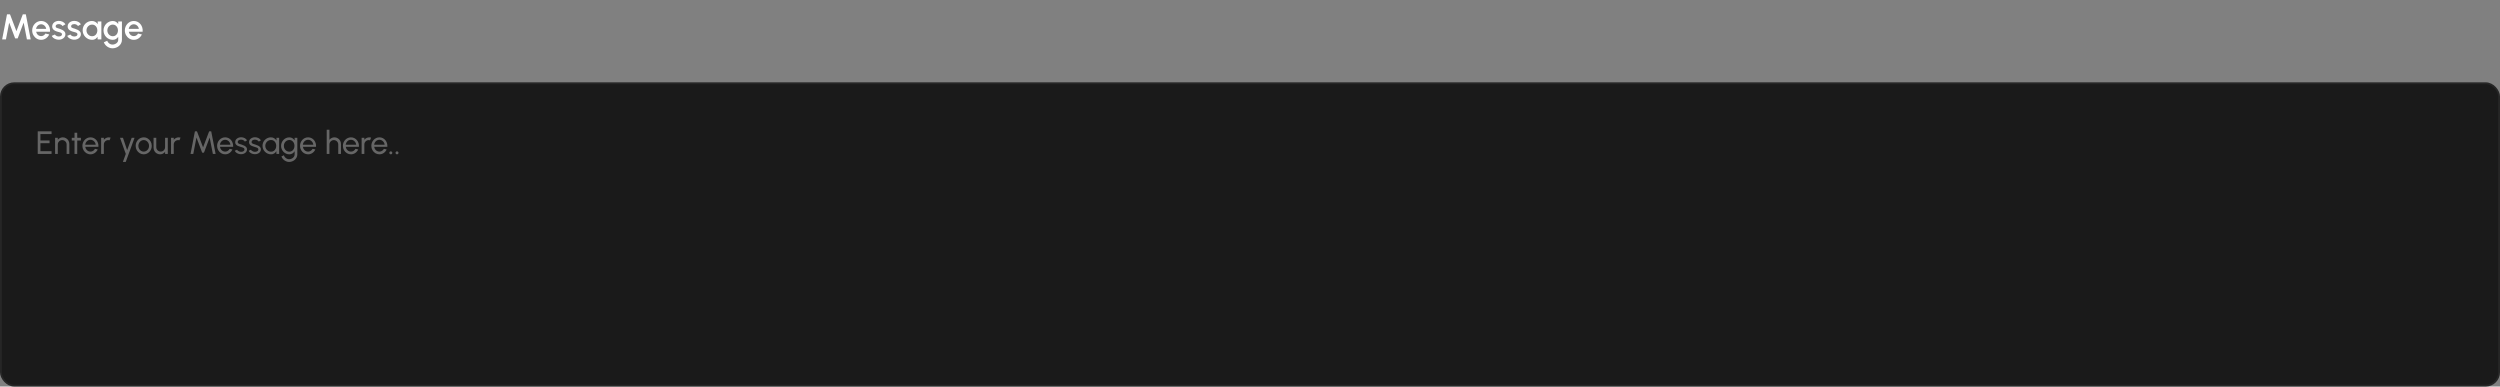 <svg xmlns="http://www.w3.org/2000/svg" width="1397" height="216" viewBox="0 0 1397 216" fill="none"><rect x="0" y="0" width="1397" height="216" fill="#808080" stroke="none"/><path d="M1.2 22L3.91 8H5.59L9.18 17.43L12.75 8H14.43L17.15 22H15.03L13.22 12.63L9.87 21.47H8.47L5.13 12.63L3.32 22H1.2ZM22.983 22.26C22.063 22.26 21.223 22.023 20.463 21.55C19.709 21.077 19.106 20.443 18.653 19.65C18.206 18.85 17.983 17.967 17.983 17C17.983 16.267 18.113 15.583 18.373 14.95C18.633 14.31 18.989 13.75 19.443 13.27C19.903 12.783 20.436 12.403 21.043 12.13C21.649 11.857 22.296 11.72 22.983 11.72C23.75 11.72 24.453 11.88 25.093 12.2C25.733 12.513 26.279 12.95 26.733 13.51C27.186 14.063 27.52 14.703 27.733 15.43C27.946 16.15 28.009 16.917 27.923 17.73H20.213C20.299 18.19 20.466 18.607 20.713 18.98C20.966 19.347 21.286 19.637 21.673 19.85C22.066 20.063 22.503 20.173 22.983 20.18C23.489 20.18 23.95 20.053 24.363 19.8C24.783 19.547 25.126 19.197 25.393 18.75L27.503 19.24C27.103 20.127 26.5 20.853 25.693 21.42C24.886 21.98 23.983 22.26 22.983 22.26ZM20.143 16.14H25.823C25.756 15.66 25.586 15.227 25.313 14.84C25.046 14.447 24.709 14.137 24.303 13.91C23.903 13.677 23.463 13.56 22.983 13.56C22.509 13.56 22.07 13.673 21.663 13.9C21.263 14.127 20.93 14.437 20.663 14.83C20.403 15.217 20.23 15.653 20.143 16.14ZM32.618 22.19C32.091 22.157 31.578 22.05 31.078 21.87C30.578 21.69 30.138 21.447 29.758 21.14C29.385 20.827 29.105 20.46 28.918 20.04L30.688 19.28C30.775 19.46 30.925 19.637 31.138 19.81C31.358 19.983 31.615 20.127 31.908 20.24C32.201 20.347 32.508 20.4 32.828 20.4C33.141 20.4 33.431 20.357 33.698 20.27C33.971 20.177 34.195 20.037 34.368 19.85C34.541 19.663 34.628 19.44 34.628 19.18C34.628 18.887 34.528 18.66 34.328 18.5C34.135 18.333 33.891 18.207 33.598 18.12C33.305 18.033 33.011 17.95 32.718 17.87C32.065 17.723 31.465 17.523 30.918 17.27C30.378 17.01 29.948 16.68 29.628 16.28C29.308 15.873 29.148 15.377 29.148 14.79C29.148 14.15 29.321 13.597 29.668 13.13C30.015 12.657 30.468 12.293 31.028 12.04C31.595 11.787 32.198 11.66 32.838 11.66C33.638 11.66 34.371 11.83 35.038 12.17C35.705 12.51 36.215 12.977 36.568 13.57L34.918 14.55C34.818 14.35 34.668 14.17 34.468 14.01C34.268 13.85 34.041 13.723 33.788 13.63C33.535 13.53 33.271 13.473 32.998 13.46C32.658 13.447 32.341 13.487 32.048 13.58C31.761 13.667 31.531 13.807 31.358 14C31.185 14.193 31.098 14.44 31.098 14.74C31.098 15.033 31.201 15.253 31.408 15.4C31.615 15.54 31.875 15.653 32.188 15.74C32.508 15.827 32.835 15.923 33.168 16.03C33.761 16.217 34.318 16.447 34.838 16.72C35.358 16.987 35.778 17.317 36.098 17.71C36.418 18.103 36.571 18.583 36.558 19.15C36.558 19.777 36.368 20.327 35.988 20.8C35.615 21.273 35.128 21.633 34.528 21.88C33.928 22.127 33.291 22.23 32.618 22.19ZM41.27 22.19C40.744 22.157 40.23 22.05 39.73 21.87C39.23 21.69 38.79 21.447 38.41 21.14C38.037 20.827 37.757 20.46 37.57 20.04L39.34 19.28C39.427 19.46 39.577 19.637 39.79 19.81C40.01 19.983 40.267 20.127 40.56 20.24C40.854 20.347 41.16 20.4 41.48 20.4C41.794 20.4 42.084 20.357 42.35 20.27C42.624 20.177 42.847 20.037 43.02 19.85C43.194 19.663 43.28 19.44 43.28 19.18C43.28 18.887 43.18 18.66 42.98 18.5C42.787 18.333 42.544 18.207 42.25 18.12C41.957 18.033 41.664 17.95 41.37 17.87C40.717 17.723 40.117 17.523 39.57 17.27C39.03 17.01 38.6 16.68 38.28 16.28C37.96 15.873 37.8 15.377 37.8 14.79C37.8 14.15 37.974 13.597 38.32 13.13C38.667 12.657 39.12 12.293 39.68 12.04C40.247 11.787 40.85 11.66 41.49 11.66C42.29 11.66 43.024 11.83 43.69 12.17C44.357 12.51 44.867 12.977 45.22 13.57L43.57 14.55C43.47 14.35 43.32 14.17 43.12 14.01C42.92 13.85 42.694 13.723 42.44 13.63C42.187 13.53 41.924 13.473 41.65 13.46C41.31 13.447 40.994 13.487 40.7 13.58C40.414 13.667 40.184 13.807 40.01 14C39.837 14.193 39.75 14.44 39.75 14.74C39.75 15.033 39.854 15.253 40.06 15.4C40.267 15.54 40.527 15.653 40.84 15.74C41.16 15.827 41.487 15.923 41.82 16.03C42.414 16.217 42.97 16.447 43.49 16.72C44.01 16.987 44.43 17.317 44.75 17.71C45.07 18.103 45.224 18.583 45.21 19.15C45.21 19.777 45.02 20.327 44.64 20.8C44.267 21.273 43.78 21.633 43.18 21.88C42.58 22.127 41.944 22.23 41.27 22.19ZM54.566 12H56.646V22H54.556L54.476 20.55C54.183 21.063 53.786 21.477 53.286 21.79C52.786 22.103 52.196 22.26 51.516 22.26C50.783 22.26 50.093 22.123 49.446 21.85C48.799 21.57 48.229 21.183 47.736 20.69C47.249 20.197 46.869 19.63 46.596 18.99C46.323 18.343 46.186 17.65 46.186 16.91C46.186 16.197 46.319 15.527 46.586 14.9C46.853 14.267 47.223 13.713 47.696 13.24C48.169 12.767 48.716 12.397 49.336 12.13C49.963 11.857 50.633 11.72 51.346 11.72C52.073 11.72 52.713 11.887 53.266 12.22C53.826 12.547 54.289 12.967 54.656 13.48L54.566 12ZM51.466 20.25C52.053 20.25 52.566 20.107 53.006 19.82C53.446 19.527 53.786 19.133 54.026 18.64C54.273 18.147 54.396 17.6 54.396 17C54.396 16.393 54.273 15.843 54.026 15.35C53.779 14.857 53.436 14.467 52.996 14.18C52.563 13.887 52.053 13.74 51.466 13.74C50.886 13.74 50.356 13.887 49.876 14.18C49.396 14.473 49.016 14.867 48.736 15.36C48.456 15.853 48.316 16.4 48.316 17C48.316 17.607 48.459 18.157 48.746 18.65C49.039 19.137 49.423 19.527 49.896 19.82C50.376 20.107 50.899 20.25 51.466 20.25ZM66.056 12H68.136V22.26C68.136 22.947 67.989 23.58 67.696 24.16C67.409 24.74 67.019 25.24 66.526 25.66C66.033 26.087 65.466 26.417 64.826 26.65C64.193 26.883 63.529 27 62.836 27C62.136 27 61.463 26.85 60.816 26.55C60.169 26.257 59.599 25.857 59.106 25.35C58.619 24.843 58.256 24.27 58.016 23.63L59.926 22.77C60.059 23.183 60.273 23.55 60.566 23.87C60.866 24.19 61.213 24.443 61.606 24.63C62.006 24.817 62.416 24.91 62.836 24.91C63.249 24.91 63.646 24.843 64.026 24.71C64.413 24.583 64.756 24.403 65.056 24.17C65.363 23.937 65.606 23.657 65.786 23.33C65.966 23.003 66.056 22.647 66.056 22.26V20.57C65.729 21.077 65.309 21.487 64.796 21.8C64.283 22.107 63.686 22.26 63.006 22.26C62.299 22.26 61.633 22.123 61.006 21.85C60.379 21.577 59.829 21.2 59.356 20.72C58.883 20.233 58.513 19.673 58.246 19.04C57.979 18.407 57.846 17.727 57.846 17C57.846 16.273 57.979 15.593 58.246 14.96C58.513 14.32 58.883 13.76 59.356 13.28C59.829 12.793 60.379 12.413 61.006 12.14C61.633 11.867 62.299 11.73 63.006 11.73C63.686 11.73 64.283 11.887 64.796 12.2C65.309 12.507 65.729 12.917 66.056 13.43V12ZM63.026 20.25C63.606 20.25 64.113 20.103 64.546 19.81C64.979 19.51 65.316 19.113 65.556 18.62C65.796 18.127 65.916 17.587 65.916 17C65.916 16.4 65.793 15.857 65.546 15.37C65.306 14.877 64.969 14.483 64.536 14.19C64.103 13.89 63.599 13.74 63.026 13.74C62.466 13.74 61.953 13.887 61.486 14.18C61.026 14.473 60.659 14.867 60.386 15.36C60.113 15.853 59.976 16.4 59.976 17C59.976 17.6 60.113 18.147 60.386 18.64C60.666 19.133 61.036 19.527 61.496 19.82C61.963 20.107 62.473 20.25 63.026 20.25ZM74.76 22.26C73.84 22.26 73 22.023 72.24 21.55C71.487 21.077 70.883 20.443 70.43 19.65C69.984 18.85 69.76 17.967 69.76 17C69.76 16.267 69.89 15.583 70.15 14.95C70.41 14.31 70.767 13.75 71.22 13.27C71.68 12.783 72.213 12.403 72.82 12.13C73.427 11.857 74.073 11.72 74.76 11.72C75.527 11.72 76.23 11.88 76.87 12.2C77.51 12.513 78.057 12.95 78.51 13.51C78.963 14.063 79.297 14.703 79.51 15.43C79.724 16.15 79.787 16.917 79.7 17.73H71.99C72.077 18.19 72.243 18.607 72.49 18.98C72.743 19.347 73.064 19.637 73.45 19.85C73.844 20.063 74.28 20.173 74.76 20.18C75.267 20.18 75.727 20.053 76.14 19.8C76.56 19.547 76.903 19.197 77.17 18.75L79.28 19.24C78.88 20.127 78.277 20.853 77.47 21.42C76.663 21.98 75.76 22.26 74.76 22.26ZM71.92 16.14H77.6C77.534 15.66 77.364 15.227 77.09 14.84C76.823 14.447 76.487 14.137 76.08 13.91C75.68 13.677 75.24 13.56 74.76 13.56C74.287 13.56 73.847 13.673 73.44 13.9C73.04 14.127 72.707 14.437 72.44 14.83C72.18 15.217 72.007 15.653 71.92 16.14Z" fill="white"></path><rect x="0.5" y="46.5" width="1396" height="169" rx="7.5" fill="#1A1A1A"></rect><rect x="0.5" y="46.5" width="1396" height="169" rx="7.5" stroke="#262626"></rect><path d="M21.08 86V73.4H28.811V74.912H22.592V78.494H27.686V80.006H22.592V84.488H28.811V86H21.08ZM38.739 80.402V86H37.227V80.735C37.227 80.279 37.116 79.865 36.894 79.493C36.672 79.121 36.375 78.827 36.003 78.611C35.631 78.389 35.217 78.278 34.761 78.278C34.311 78.278 33.897 78.389 33.519 78.611C33.147 78.827 32.85 79.121 32.628 79.493C32.406 79.865 32.295 80.279 32.295 80.735V86H30.783V77H32.295V78.125C32.613 77.705 33.015 77.372 33.501 77.126C33.987 76.874 34.515 76.748 35.085 76.748C35.757 76.748 36.369 76.913 36.921 77.243C37.479 77.567 37.92 78.005 38.244 78.557C38.574 79.109 38.739 79.724 38.739 80.402ZM45.201 78.512H43.158L43.149 86H41.637L41.646 78.512H40.098V77H41.646L41.637 74.174H43.149L43.158 77H45.201V78.512ZM50.546 86.234C49.718 86.234 48.962 86.021 48.278 85.595C47.6 85.169 47.057 84.599 46.649 83.885C46.247 83.165 46.046 82.37 46.046 81.5C46.046 80.84 46.163 80.225 46.397 79.655C46.631 79.079 46.952 78.575 47.36 78.143C47.774 77.705 48.254 77.363 48.8 77.117C49.346 76.871 49.928 76.748 50.546 76.748C51.224 76.748 51.845 76.886 52.409 77.162C52.979 77.432 53.465 77.81 53.867 78.296C54.275 78.782 54.578 79.346 54.776 79.988C54.98 80.63 55.055 81.317 55.001 82.049H47.657C47.729 82.559 47.897 83.015 48.161 83.417C48.425 83.813 48.761 84.128 49.169 84.362C49.583 84.596 50.042 84.716 50.546 84.722C51.086 84.722 51.575 84.584 52.013 84.308C52.451 84.026 52.805 83.642 53.075 83.156L54.614 83.516C54.254 84.314 53.711 84.968 52.985 85.478C52.259 85.982 51.446 86.234 50.546 86.234ZM47.612 80.861H53.48C53.432 80.357 53.27 79.898 52.994 79.484C52.718 79.064 52.367 78.728 51.941 78.476C51.515 78.224 51.05 78.098 50.546 78.098C50.042 78.098 49.58 78.221 49.16 78.467C48.74 78.713 48.392 79.046 48.116 79.466C47.846 79.88 47.678 80.345 47.612 80.861ZM56.517 86V77H58.029V78.125C58.347 77.705 58.749 77.372 59.236 77.126C59.721 76.874 60.249 76.748 60.819 76.748C61.167 76.748 61.504 76.793 61.828 76.883L61.215 78.395C60.969 78.317 60.73 78.278 60.495 78.278C60.045 78.278 59.632 78.389 59.254 78.611C58.882 78.827 58.584 79.121 58.362 79.493C58.141 79.865 58.029 80.279 58.029 80.735V86H56.517ZM73.581 77H75.183L70.26 90.5H68.658L70.287 86L67.056 77H68.712L71.043 83.921L73.581 77ZM80.306 86.234C79.478 86.234 78.722 86.021 78.038 85.595C77.36 85.169 76.817 84.599 76.409 83.885C76.007 83.165 75.806 82.37 75.806 81.5C75.806 80.84 75.923 80.225 76.157 79.655C76.391 79.079 76.712 78.575 77.12 78.143C77.534 77.705 78.014 77.363 78.56 77.117C79.106 76.871 79.688 76.748 80.306 76.748C81.134 76.748 81.887 76.961 82.565 77.387C83.249 77.813 83.792 78.386 84.194 79.106C84.602 79.826 84.806 80.624 84.806 81.5C84.806 82.154 84.689 82.766 84.455 83.336C84.221 83.906 83.897 84.41 83.483 84.848C83.075 85.28 82.598 85.619 82.052 85.865C81.512 86.111 80.93 86.234 80.306 86.234ZM80.306 84.722C80.87 84.722 81.377 84.575 81.827 84.281C82.283 83.981 82.64 83.588 82.898 83.102C83.162 82.61 83.294 82.076 83.294 81.5C83.294 80.912 83.159 80.372 82.889 79.88C82.625 79.388 82.268 78.995 81.818 78.701C81.368 78.407 80.864 78.26 80.306 78.26C79.742 78.26 79.235 78.41 78.785 78.71C78.335 79.004 77.978 79.397 77.714 79.889C77.45 80.381 77.318 80.918 77.318 81.5C77.318 82.1 77.453 82.646 77.723 83.138C77.993 83.624 78.356 84.011 78.812 84.299C79.268 84.581 79.766 84.722 80.306 84.722ZM85.812 82.58V77H87.324V82.247C87.324 82.703 87.435 83.117 87.657 83.489C87.879 83.861 88.176 84.158 88.548 84.38C88.926 84.596 89.34 84.704 89.79 84.704C90.246 84.704 90.657 84.596 91.023 84.38C91.395 84.158 91.692 83.861 91.914 83.489C92.136 83.117 92.247 82.703 92.247 82.247V77H93.759L93.768 86H92.256L92.247 84.857C91.929 85.277 91.527 85.613 91.041 85.865C90.555 86.111 90.03 86.234 89.466 86.234C88.794 86.234 88.179 86.072 87.621 85.748C87.069 85.418 86.628 84.977 86.298 84.425C85.974 83.873 85.812 83.258 85.812 82.58ZM95.576 86V77H97.088V78.125C97.406 77.705 97.808 77.372 98.294 77.126C98.78 76.874 99.308 76.748 99.878 76.748C100.226 76.748 100.562 76.793 100.886 76.883L100.274 78.395C100.028 78.317 99.788 78.278 99.554 78.278C99.104 78.278 98.69 78.389 98.312 78.611C97.94 78.827 97.643 79.121 97.421 79.493C97.199 79.865 97.088 80.279 97.088 80.735V86H95.576ZM106.475 86L108.914 73.4H110.075L113.477 82.346L116.87 73.4H118.031L120.479 86H118.94L117.167 76.856L113.972 85.316H112.973L109.778 76.856L108.014 86H106.475ZM125.815 86.234C124.987 86.234 124.231 86.021 123.547 85.595C122.869 85.169 122.326 84.599 121.918 83.885C121.516 83.165 121.315 82.37 121.315 81.5C121.315 80.84 121.432 80.225 121.666 79.655C121.9 79.079 122.221 78.575 122.629 78.143C123.043 77.705 123.523 77.363 124.069 77.117C124.615 76.871 125.197 76.748 125.815 76.748C126.493 76.748 127.114 76.886 127.678 77.162C128.248 77.432 128.734 77.81 129.136 78.296C129.544 78.782 129.847 79.346 130.045 79.988C130.249 80.63 130.324 81.317 130.27 82.049H122.926C122.998 82.559 123.166 83.015 123.43 83.417C123.694 83.813 124.03 84.128 124.438 84.362C124.852 84.596 125.311 84.716 125.815 84.722C126.355 84.722 126.844 84.584 127.282 84.308C127.72 84.026 128.074 83.642 128.344 83.156L129.883 83.516C129.523 84.314 128.98 84.968 128.254 85.478C127.528 85.982 126.715 86.234 125.815 86.234ZM122.881 80.861H128.749C128.701 80.357 128.539 79.898 128.263 79.484C127.987 79.064 127.636 78.728 127.21 78.476C126.784 78.224 126.319 78.098 125.815 78.098C125.311 78.098 124.849 78.221 124.429 78.467C124.009 78.713 123.661 79.046 123.385 79.466C123.115 79.88 122.947 80.345 122.881 80.861ZM134.567 86.171C134.081 86.153 133.607 86.063 133.145 85.901C132.689 85.733 132.287 85.508 131.939 85.226C131.597 84.938 131.348 84.608 131.192 84.236L132.488 83.678C132.578 83.882 132.74 84.074 132.974 84.254C133.208 84.434 133.478 84.578 133.784 84.686C134.09 84.794 134.399 84.848 134.711 84.848C135.041 84.848 135.35 84.797 135.638 84.695C135.926 84.593 136.16 84.443 136.34 84.245C136.526 84.041 136.619 83.798 136.619 83.516C136.619 83.216 136.517 82.982 136.313 82.814C136.115 82.64 135.863 82.505 135.557 82.409C135.257 82.307 134.951 82.211 134.639 82.121C134.021 81.965 133.469 81.779 132.983 81.563C132.497 81.341 132.113 81.062 131.831 80.726C131.555 80.384 131.417 79.949 131.417 79.421C131.417 78.863 131.57 78.38 131.876 77.972C132.188 77.564 132.596 77.249 133.1 77.027C133.604 76.805 134.144 76.694 134.72 76.694C135.446 76.694 136.109 76.85 136.709 77.162C137.309 77.474 137.756 77.897 138.05 78.431L136.835 79.142C136.733 78.926 136.577 78.737 136.367 78.575C136.157 78.407 135.917 78.275 135.647 78.179C135.377 78.083 135.101 78.032 134.819 78.026C134.471 78.014 134.144 78.059 133.838 78.161C133.538 78.263 133.295 78.419 133.109 78.629C132.929 78.833 132.839 79.088 132.839 79.394C132.839 79.694 132.935 79.922 133.127 80.078C133.325 80.234 133.58 80.36 133.892 80.456C134.21 80.546 134.555 80.651 134.927 80.771C135.473 80.945 135.983 81.146 136.457 81.374C136.931 81.602 137.312 81.887 137.6 82.229C137.894 82.571 138.038 82.994 138.032 83.498C138.032 84.05 137.867 84.533 137.537 84.947C137.207 85.355 136.778 85.667 136.25 85.883C135.728 86.099 135.167 86.195 134.567 86.171ZM142.319 86.171C141.833 86.153 141.359 86.063 140.897 85.901C140.441 85.733 140.039 85.508 139.691 85.226C139.349 84.938 139.1 84.608 138.944 84.236L140.24 83.678C140.33 83.882 140.492 84.074 140.726 84.254C140.96 84.434 141.23 84.578 141.536 84.686C141.842 84.794 142.151 84.848 142.463 84.848C142.793 84.848 143.102 84.797 143.39 84.695C143.678 84.593 143.912 84.443 144.092 84.245C144.278 84.041 144.371 83.798 144.371 83.516C144.371 83.216 144.269 82.982 144.065 82.814C143.867 82.64 143.615 82.505 143.309 82.409C143.009 82.307 142.703 82.211 142.391 82.121C141.773 81.965 141.221 81.779 140.735 81.563C140.249 81.341 139.865 81.062 139.583 80.726C139.307 80.384 139.169 79.949 139.169 79.421C139.169 78.863 139.322 78.38 139.628 77.972C139.94 77.564 140.348 77.249 140.852 77.027C141.356 76.805 141.896 76.694 142.472 76.694C143.198 76.694 143.861 76.85 144.461 77.162C145.061 77.474 145.508 77.897 145.802 78.431L144.587 79.142C144.485 78.926 144.329 78.737 144.119 78.575C143.909 78.407 143.669 78.275 143.399 78.179C143.129 78.083 142.853 78.032 142.571 78.026C142.223 78.014 141.896 78.059 141.59 78.161C141.29 78.263 141.047 78.419 140.861 78.629C140.681 78.833 140.591 79.088 140.591 79.394C140.591 79.694 140.687 79.922 140.879 80.078C141.077 80.234 141.332 80.36 141.644 80.456C141.962 80.546 142.307 80.651 142.679 80.771C143.225 80.945 143.735 81.146 144.209 81.374C144.683 81.602 145.064 81.887 145.352 82.229C145.646 82.571 145.79 82.994 145.784 83.498C145.784 84.05 145.619 84.533 145.289 84.947C144.959 85.355 144.53 85.667 144.002 85.883C143.48 86.099 142.919 86.195 142.319 86.171ZM154.474 77H155.986V86H154.474L154.411 84.479C154.129 85.001 153.739 85.424 153.241 85.748C152.749 86.072 152.161 86.234 151.477 86.234C150.817 86.234 150.199 86.111 149.623 85.865C149.047 85.613 148.537 85.268 148.093 84.83C147.655 84.386 147.313 83.876 147.067 83.3C146.821 82.724 146.698 82.103 146.698 81.437C146.698 80.795 146.818 80.189 147.058 79.619C147.298 79.049 147.631 78.551 148.057 78.125C148.489 77.693 148.987 77.357 149.551 77.117C150.115 76.871 150.721 76.748 151.369 76.748C152.077 76.748 152.698 76.916 153.232 77.252C153.766 77.582 154.198 78.011 154.528 78.539L154.474 77ZM151.45 84.767C152.044 84.767 152.557 84.623 152.989 84.335C153.427 84.041 153.763 83.645 153.997 83.147C154.237 82.649 154.357 82.1 154.357 81.5C154.357 80.888 154.237 80.336 153.997 79.844C153.757 79.346 153.418 78.953 152.98 78.665C152.548 78.371 152.038 78.224 151.45 78.224C150.856 78.224 150.316 78.371 149.83 78.665C149.344 78.959 148.957 79.355 148.669 79.853C148.387 80.345 148.246 80.894 148.246 81.5C148.246 82.106 148.393 82.658 148.687 83.156C148.981 83.648 149.371 84.041 149.857 84.335C150.343 84.623 150.874 84.767 151.45 84.767ZM164.638 77H166.15V86.288C166.15 86.882 166.021 87.434 165.763 87.944C165.511 88.46 165.169 88.907 164.737 89.285C164.305 89.669 163.813 89.966 163.261 90.176C162.709 90.392 162.133 90.5 161.533 90.5C160.909 90.5 160.306 90.359 159.724 90.077C159.142 89.801 158.632 89.429 158.194 88.961C157.762 88.499 157.45 87.98 157.258 87.404L158.644 86.774C158.758 87.188 158.962 87.56 159.256 87.89C159.556 88.226 159.904 88.49 160.3 88.682C160.702 88.88 161.113 88.979 161.533 88.979C161.929 88.979 162.31 88.91 162.676 88.772C163.048 88.634 163.381 88.442 163.675 88.196C163.975 87.956 164.209 87.671 164.377 87.341C164.551 87.017 164.638 86.666 164.638 86.288V84.497C164.332 85.013 163.927 85.433 163.423 85.757C162.925 86.075 162.343 86.234 161.677 86.234C161.041 86.234 160.444 86.111 159.886 85.865C159.328 85.619 158.839 85.28 158.419 84.848C157.999 84.41 157.669 83.906 157.429 83.336C157.189 82.766 157.069 82.154 157.069 81.5C157.069 80.846 157.189 80.234 157.429 79.664C157.669 79.088 157.999 78.584 158.419 78.152C158.839 77.714 159.328 77.372 159.886 77.126C160.444 76.88 161.041 76.757 161.677 76.757C162.343 76.757 162.925 76.916 163.423 77.234C163.927 77.552 164.332 77.972 164.638 78.494V77ZM161.686 84.767C162.268 84.767 162.772 84.617 163.198 84.317C163.63 84.017 163.963 83.618 164.197 83.12C164.431 82.622 164.548 82.082 164.548 81.5C164.548 80.9 164.428 80.354 164.188 79.862C163.954 79.364 163.621 78.968 163.189 78.674C162.763 78.374 162.262 78.224 161.686 78.224C161.122 78.224 160.606 78.371 160.138 78.665C159.67 78.959 159.298 79.355 159.022 79.853C158.752 80.345 158.617 80.894 158.617 81.5C158.617 82.106 158.755 82.658 159.031 83.156C159.313 83.648 159.685 84.041 160.147 84.335C160.615 84.623 161.128 84.767 161.686 84.767ZM172.151 86.234C171.323 86.234 170.567 86.021 169.883 85.595C169.205 85.169 168.662 84.599 168.254 83.885C167.852 83.165 167.651 82.37 167.651 81.5C167.651 80.84 167.768 80.225 168.002 79.655C168.236 79.079 168.557 78.575 168.965 78.143C169.379 77.705 169.859 77.363 170.405 77.117C170.951 76.871 171.533 76.748 172.151 76.748C172.829 76.748 173.45 76.886 174.014 77.162C174.584 77.432 175.07 77.81 175.472 78.296C175.88 78.782 176.183 79.346 176.381 79.988C176.585 80.63 176.66 81.317 176.606 82.049H169.262C169.334 82.559 169.502 83.015 169.766 83.417C170.03 83.813 170.366 84.128 170.774 84.362C171.188 84.596 171.647 84.716 172.151 84.722C172.691 84.722 173.18 84.584 173.618 84.308C174.056 84.026 174.41 83.642 174.68 83.156L176.219 83.516C175.859 84.314 175.316 84.968 174.59 85.478C173.864 85.982 173.051 86.234 172.151 86.234ZM169.217 80.861H175.085C175.037 80.357 174.875 79.898 174.599 79.484C174.323 79.064 173.972 78.728 173.546 78.476C173.12 78.224 172.655 78.098 172.151 78.098C171.647 78.098 171.185 78.221 170.765 78.467C170.345 78.713 169.997 79.046 169.721 79.466C169.451 79.88 169.283 80.345 169.217 80.861ZM190.526 80.402V86H189.014V80.735C189.014 80.279 188.903 79.865 188.681 79.493C188.459 79.121 188.162 78.827 187.79 78.611C187.418 78.389 187.004 78.278 186.548 78.278C186.098 78.278 185.684 78.389 185.306 78.611C184.934 78.827 184.637 79.121 184.415 79.493C184.193 79.865 184.082 80.279 184.082 80.735V86H182.57V72.5H184.082V78.125C184.4 77.705 184.802 77.372 185.288 77.126C185.774 76.874 186.302 76.748 186.872 76.748C187.544 76.748 188.156 76.913 188.708 77.243C189.266 77.567 189.707 78.005 190.031 78.557C190.361 79.109 190.526 79.724 190.526 80.402ZM196.11 86.234C195.282 86.234 194.526 86.021 193.842 85.595C193.164 85.169 192.621 84.599 192.213 83.885C191.811 83.165 191.61 82.37 191.61 81.5C191.61 80.84 191.727 80.225 191.961 79.655C192.195 79.079 192.516 78.575 192.924 78.143C193.338 77.705 193.818 77.363 194.364 77.117C194.91 76.871 195.492 76.748 196.11 76.748C196.788 76.748 197.409 76.886 197.973 77.162C198.543 77.432 199.029 77.81 199.431 78.296C199.839 78.782 200.142 79.346 200.34 79.988C200.544 80.63 200.619 81.317 200.565 82.049H193.221C193.293 82.559 193.461 83.015 193.725 83.417C193.989 83.813 194.325 84.128 194.733 84.362C195.147 84.596 195.606 84.716 196.11 84.722C196.65 84.722 197.139 84.584 197.577 84.308C198.015 84.026 198.369 83.642 198.639 83.156L200.178 83.516C199.818 84.314 199.275 84.968 198.549 85.478C197.823 85.982 197.01 86.234 196.11 86.234ZM193.176 80.861H199.044C198.996 80.357 198.834 79.898 198.558 79.484C198.282 79.064 197.931 78.728 197.505 78.476C197.079 78.224 196.614 78.098 196.11 78.098C195.606 78.098 195.144 78.221 194.724 78.467C194.304 78.713 193.956 79.046 193.68 79.466C193.41 79.88 193.242 80.345 193.176 80.861ZM202.082 86V77H203.594V78.125C203.912 77.705 204.314 77.372 204.8 77.126C205.286 76.874 205.814 76.748 206.384 76.748C206.732 76.748 207.068 76.793 207.392 76.883L206.78 78.395C206.534 78.317 206.294 78.278 206.06 78.278C205.61 78.278 205.196 78.389 204.818 78.611C204.446 78.827 204.149 79.121 203.927 79.493C203.705 79.865 203.594 80.279 203.594 80.735V86H202.082ZM212.001 86.234C211.173 86.234 210.417 86.021 209.733 85.595C209.055 85.169 208.512 84.599 208.104 83.885C207.702 83.165 207.501 82.37 207.501 81.5C207.501 80.84 207.618 80.225 207.852 79.655C208.086 79.079 208.407 78.575 208.815 78.143C209.229 77.705 209.709 77.363 210.255 77.117C210.801 76.871 211.383 76.748 212.001 76.748C212.679 76.748 213.3 76.886 213.864 77.162C214.434 77.432 214.92 77.81 215.322 78.296C215.73 78.782 216.033 79.346 216.231 79.988C216.435 80.63 216.51 81.317 216.456 82.049H209.112C209.184 82.559 209.352 83.015 209.616 83.417C209.88 83.813 210.216 84.128 210.624 84.362C211.038 84.596 211.497 84.716 212.001 84.722C212.541 84.722 213.03 84.584 213.468 84.308C213.906 84.026 214.26 83.642 214.53 83.156L216.069 83.516C215.709 84.314 215.166 84.968 214.44 85.478C213.714 85.982 212.901 86.234 212.001 86.234ZM209.067 80.861H214.935C214.887 80.357 214.725 79.898 214.449 79.484C214.173 79.064 213.822 78.728 213.396 78.476C212.97 78.224 212.505 78.098 212.001 78.098C211.497 78.098 211.035 78.221 210.615 78.467C210.195 78.713 209.847 79.046 209.571 79.466C209.301 79.88 209.133 80.345 209.067 80.861ZM218.379 86.234C218.151 86.234 217.956 86.153 217.794 85.991C217.638 85.829 217.56 85.631 217.56 85.397C217.56 85.175 217.638 84.983 217.794 84.821C217.956 84.659 218.151 84.578 218.379 84.578C218.613 84.578 218.811 84.659 218.973 84.821C219.135 84.983 219.216 85.175 219.216 85.397C219.216 85.631 219.135 85.829 218.973 85.991C218.811 86.153 218.613 86.234 218.379 86.234ZM221.842 86.234C221.614 86.234 221.419 86.153 221.257 85.991C221.101 85.829 221.023 85.631 221.023 85.397C221.023 85.175 221.101 84.983 221.257 84.821C221.419 84.659 221.614 84.578 221.842 84.578C222.076 84.578 222.274 84.659 222.436 84.821C222.598 84.983 222.679 85.175 222.679 85.397C222.679 85.631 222.598 85.829 222.436 85.991C222.274 86.153 222.076 86.234 221.842 86.234Z" fill="#666666"></path></svg>